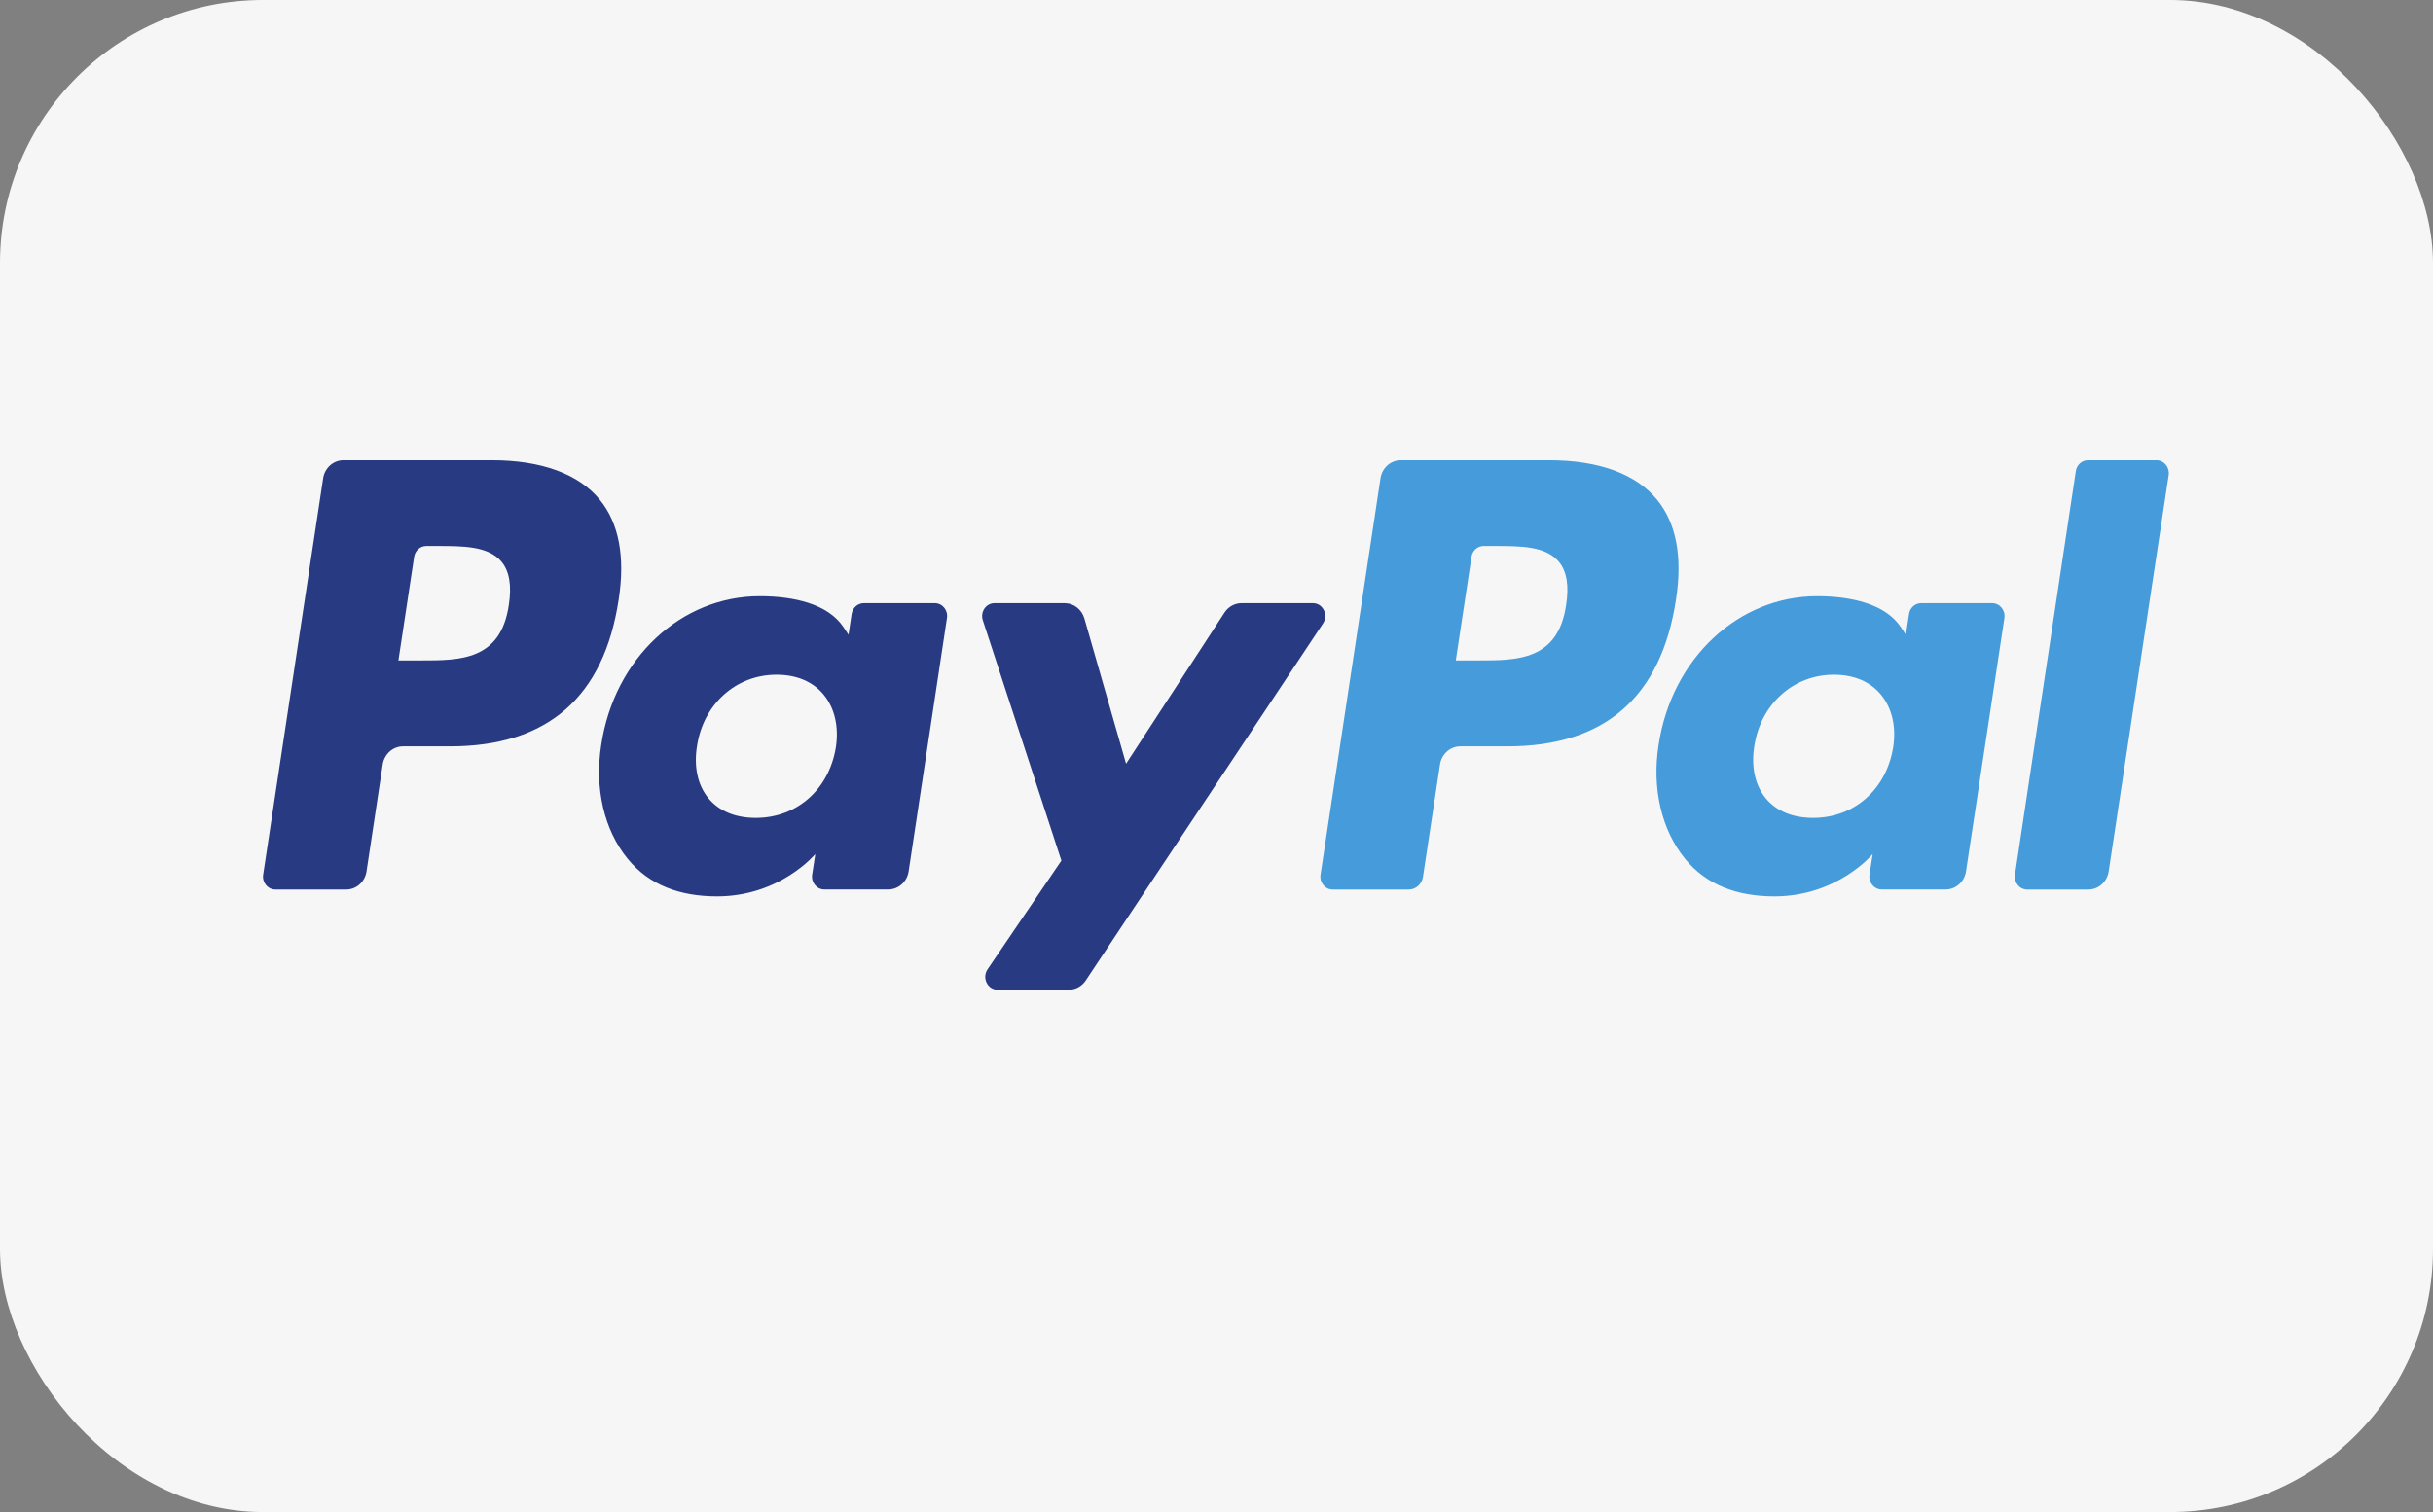 <svg width="37" height="23" viewBox="0 0 37 23" fill="none" xmlns="http://www.w3.org/2000/svg">
<rect x="0" y="0" width="37" height="23" fill="#808080" stroke="none"/>
<rect width="37" height="23" rx="4" fill="#F6F6F6"/>
<path fill-rule="evenodd" clip-rule="evenodd" d="M5.224 7H7.478C8.232 7 8.801 7.208 9.121 7.601C9.413 7.958 9.509 8.469 9.409 9.118C9.185 10.604 8.328 11.353 6.843 11.353H6.129C5.975 11.353 5.844 11.47 5.82 11.629L5.574 13.255C5.55 13.414 5.419 13.531 5.265 13.531H4.188C4.073 13.531 3.984 13.424 4.002 13.305L4.914 7.276C4.938 7.117 5.069 7 5.224 7ZM6.399 10.046C6.997 10.046 7.615 10.046 7.738 9.202C7.783 8.906 7.747 8.691 7.629 8.547C7.43 8.305 7.046 8.305 6.639 8.305H6.483C6.391 8.305 6.312 8.375 6.298 8.47L6.059 10.046H6.399Z" fill="#283B82"/>
<path fill-rule="evenodd" clip-rule="evenodd" d="M13.137 9.175H14.216C14.332 9.175 14.42 9.283 14.401 9.401L13.818 13.255C13.794 13.414 13.663 13.53 13.508 13.53H12.536C12.421 13.53 12.333 13.423 12.351 13.304L12.399 12.991C12.399 12.991 11.866 13.635 10.905 13.635C10.345 13.635 9.874 13.467 9.545 13.063C9.186 12.623 9.04 11.992 9.143 11.333C9.341 10.011 10.36 9.069 11.553 9.069C12.073 9.069 12.594 9.187 12.828 9.541L12.904 9.655L12.951 9.34C12.966 9.245 13.045 9.175 13.137 9.175ZM11.494 12.441C12.118 12.441 12.608 12.009 12.712 11.366C12.759 11.055 12.694 10.772 12.529 10.57C12.365 10.369 12.116 10.263 11.809 10.263C11.194 10.263 10.697 10.709 10.6 11.347C10.549 11.659 10.609 11.94 10.769 12.137C10.93 12.336 11.18 12.441 11.494 12.441Z" fill="#283B82"/>
<path d="M19.966 9.175H18.881C18.777 9.175 18.68 9.229 18.622 9.318L17.125 11.617L16.491 9.408C16.451 9.27 16.329 9.175 16.191 9.175H15.125C14.995 9.175 14.905 9.307 14.946 9.434L16.141 13.091L15.018 14.745C14.93 14.876 15.018 15.055 15.171 15.055H16.255C16.358 15.055 16.454 15.002 16.512 14.914L20.12 9.483C20.206 9.353 20.118 9.175 19.966 9.175Z" fill="#283B82"/>
<path fill-rule="evenodd" clip-rule="evenodd" d="M21.303 7H23.557C24.312 7 24.88 7.208 25.2 7.601C25.492 7.958 25.589 8.469 25.488 9.118C25.263 10.603 24.407 11.353 22.922 11.353H22.208C22.054 11.353 21.923 11.47 21.899 11.629L21.64 13.338C21.623 13.449 21.531 13.531 21.424 13.531H20.267C20.152 13.531 20.064 13.424 20.082 13.305L20.994 7.276C21.017 7.117 21.149 7 21.303 7ZM22.478 10.046C23.076 10.046 23.694 10.046 23.817 9.202C23.863 8.906 23.827 8.691 23.708 8.547C23.51 8.305 23.125 8.305 22.719 8.305H22.563C22.47 8.305 22.392 8.375 22.378 8.47L22.139 10.046H22.478Z" fill="#469BDB"/>
<path fill-rule="evenodd" clip-rule="evenodd" d="M29.217 9.175H30.296C30.411 9.175 30.5 9.283 30.482 9.401L29.898 13.255C29.874 13.414 29.743 13.53 29.589 13.53H28.617C28.501 13.53 28.413 13.423 28.431 13.304L28.479 12.991C28.479 12.991 27.946 13.635 26.985 13.635C26.425 13.635 25.955 13.467 25.625 13.063C25.267 12.623 25.12 11.992 25.223 11.333C25.422 10.011 26.44 9.069 27.633 9.069C28.153 9.069 28.674 9.187 28.908 9.541L28.984 9.655L29.032 9.34C29.045 9.245 29.124 9.175 29.217 9.175ZM27.573 12.441C28.197 12.441 28.687 12.009 28.791 11.366C28.839 11.055 28.773 10.772 28.608 10.57C28.444 10.369 28.195 10.263 27.888 10.263C27.274 10.263 26.777 10.709 26.679 11.347C26.628 11.659 26.689 11.94 26.848 12.137C27.009 12.336 27.26 12.441 27.573 12.441Z" fill="#469BDB"/>
<path d="M31.568 7.166L30.643 13.305C30.625 13.424 30.713 13.531 30.828 13.531H31.759C31.913 13.531 32.044 13.414 32.068 13.255L32.98 7.227C32.998 7.108 32.91 7 32.795 7H31.753C31.662 7 31.582 7.07 31.568 7.166Z" fill="#469BDB"/>
</svg>
